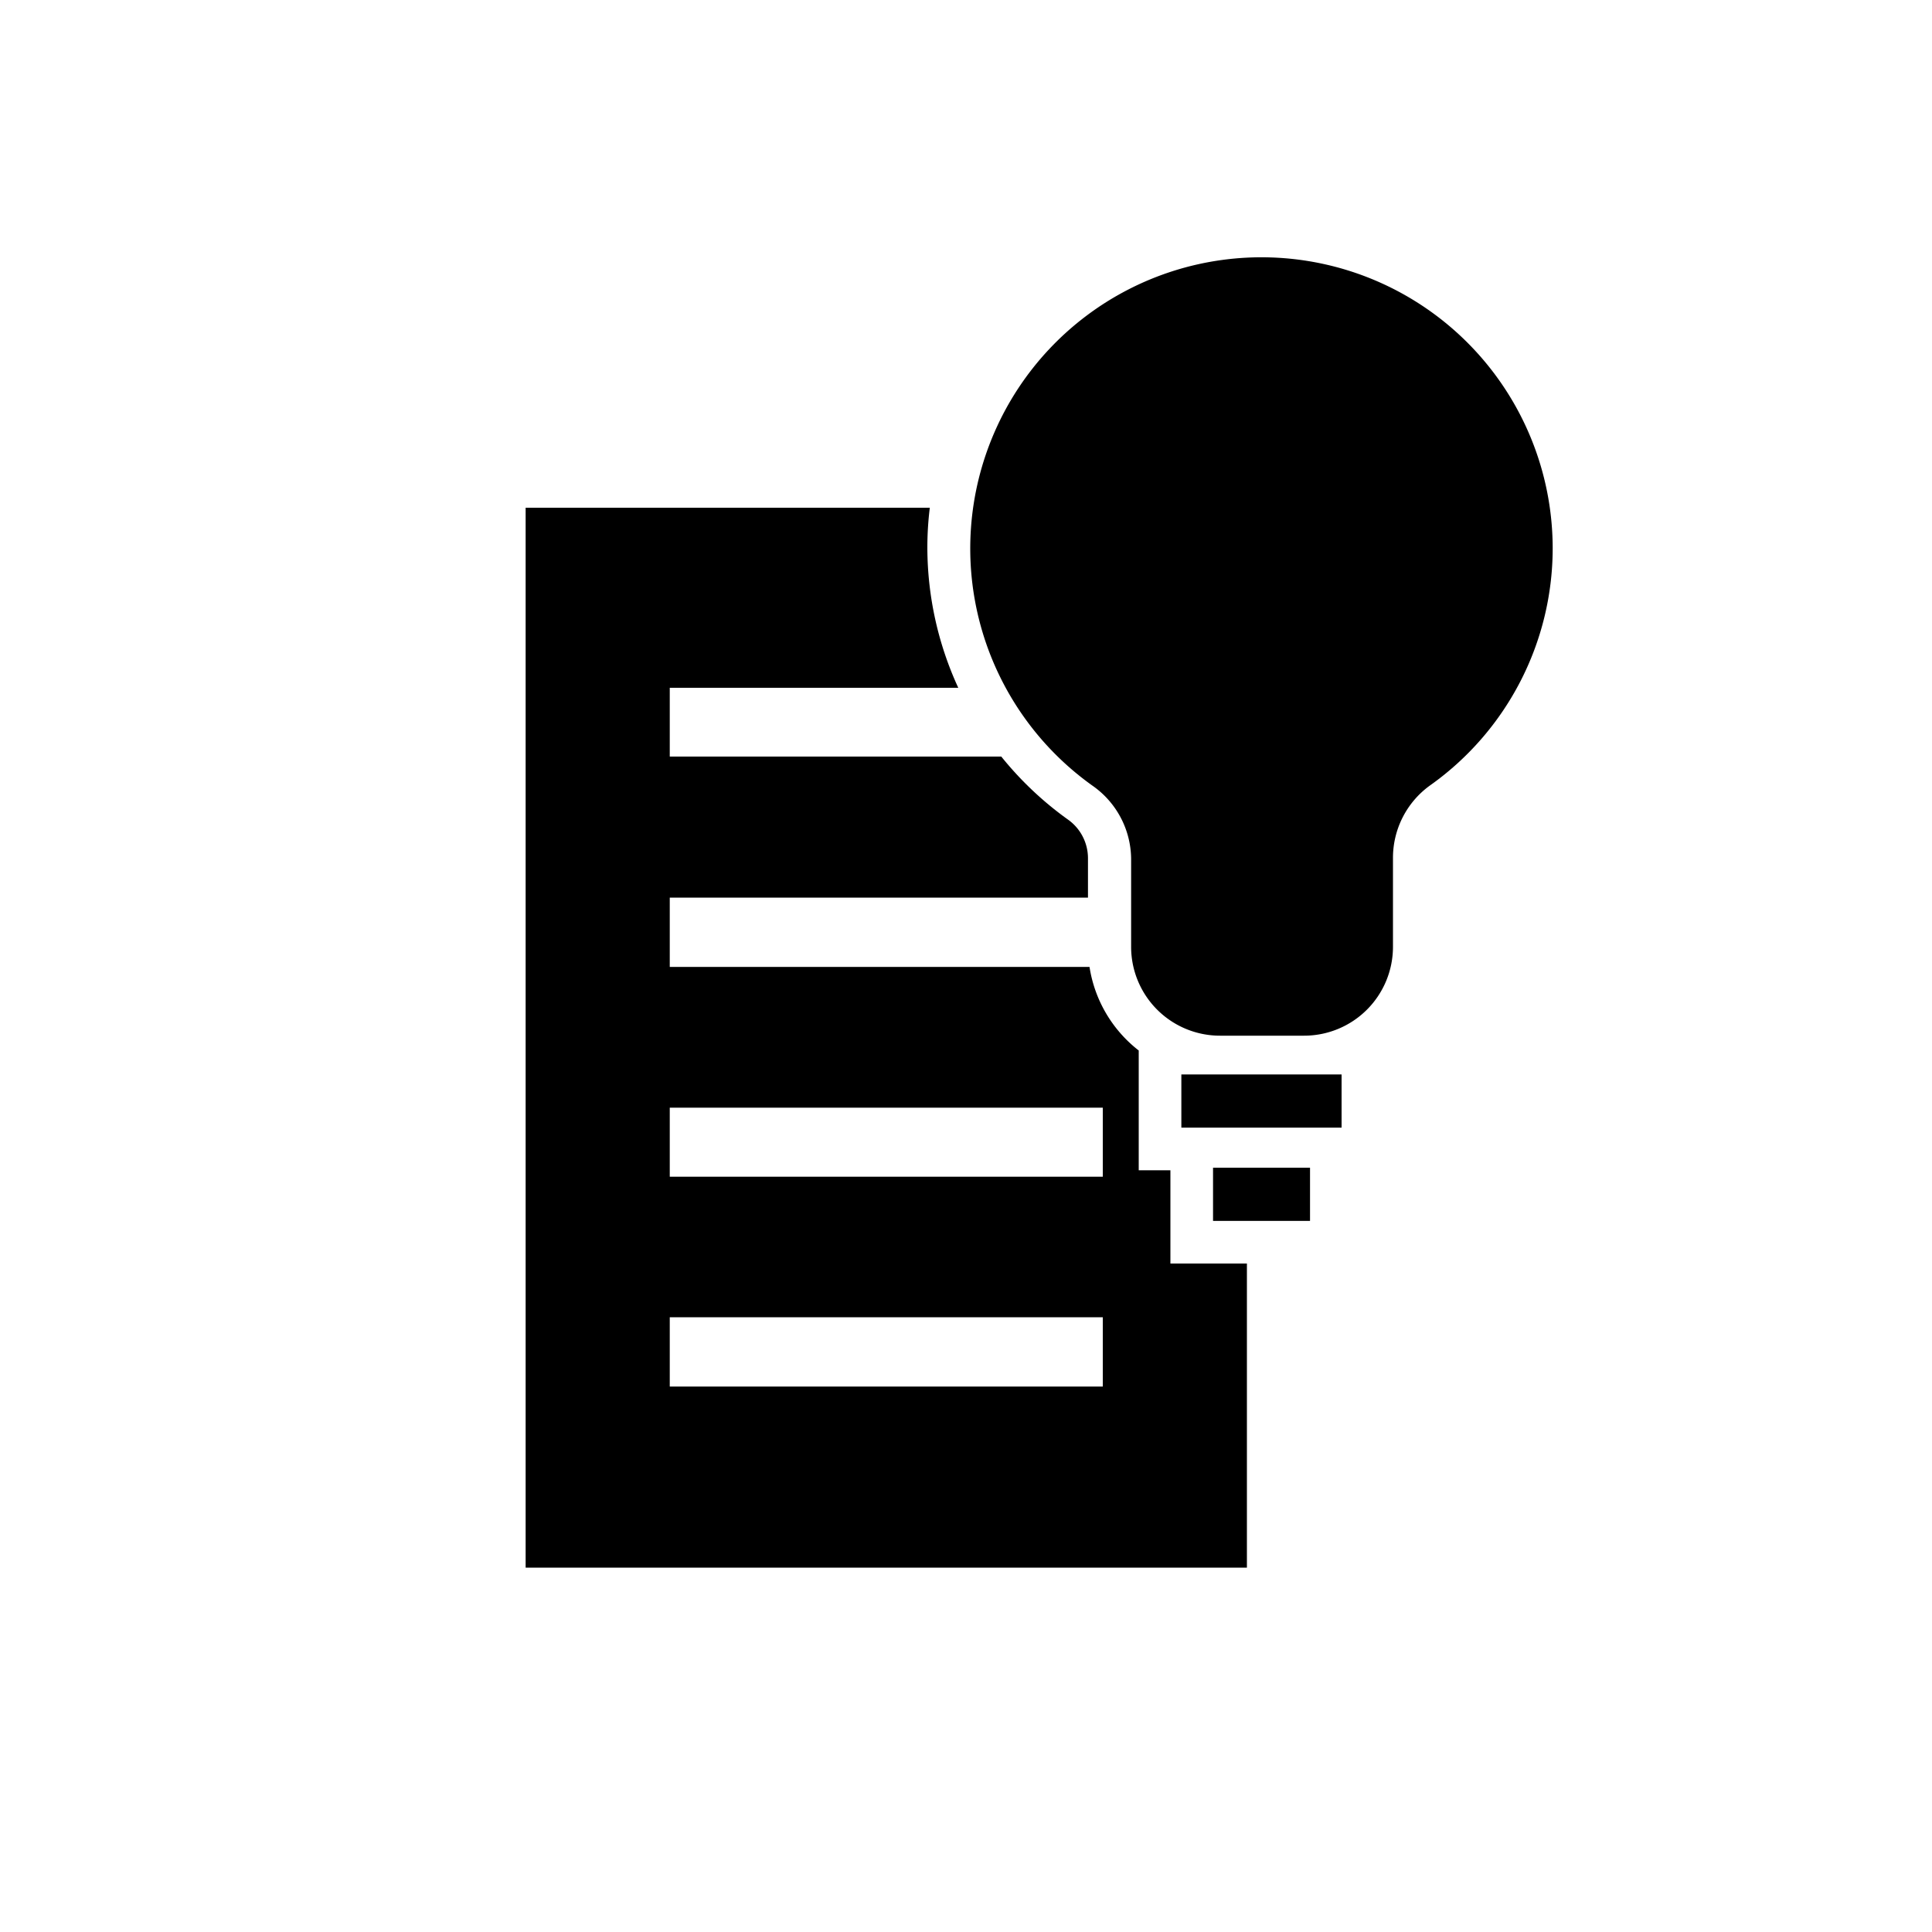 <svg id="Camada_1" data-name="Camada 1" xmlns="http://www.w3.org/2000/svg" viewBox="0 0 150 150"><path d="M94.18,98.1H90.87V90.86H88.41v-9.3a10.18,10.18,0,0,1-3.82-6.49H52V69.69H84.47V66.62a3.68,3.68,0,0,0-1.57-3,26.24,26.24,0,0,1-5.16-4.88H52V53.4H74.4A26.1,26.1,0,0,1,72,42.55a25.17,25.17,0,0,1,.19-3.13H40.81v82.29h56V98.1Zm-8.56,9.55H52v-5.38H85.62Zm0-16.29H52V86H85.62Z"/><rect x="94.18" y="90.66" width="7.53" height="4.13"/><rect x="91.72" y="83.42" width="12.44" height="4.13"/><path d="M120.55,42.55A22.61,22.61,0,1,0,84.82,61a7,7,0,0,1,3,5.66V73.5a6.9,6.9,0,0,0,6.9,6.91h6.53a6.9,6.9,0,0,0,6.9-6.91V66.62A6.93,6.93,0,0,1,111,61,22.58,22.58,0,0,0,120.55,42.55Z"/></svg>